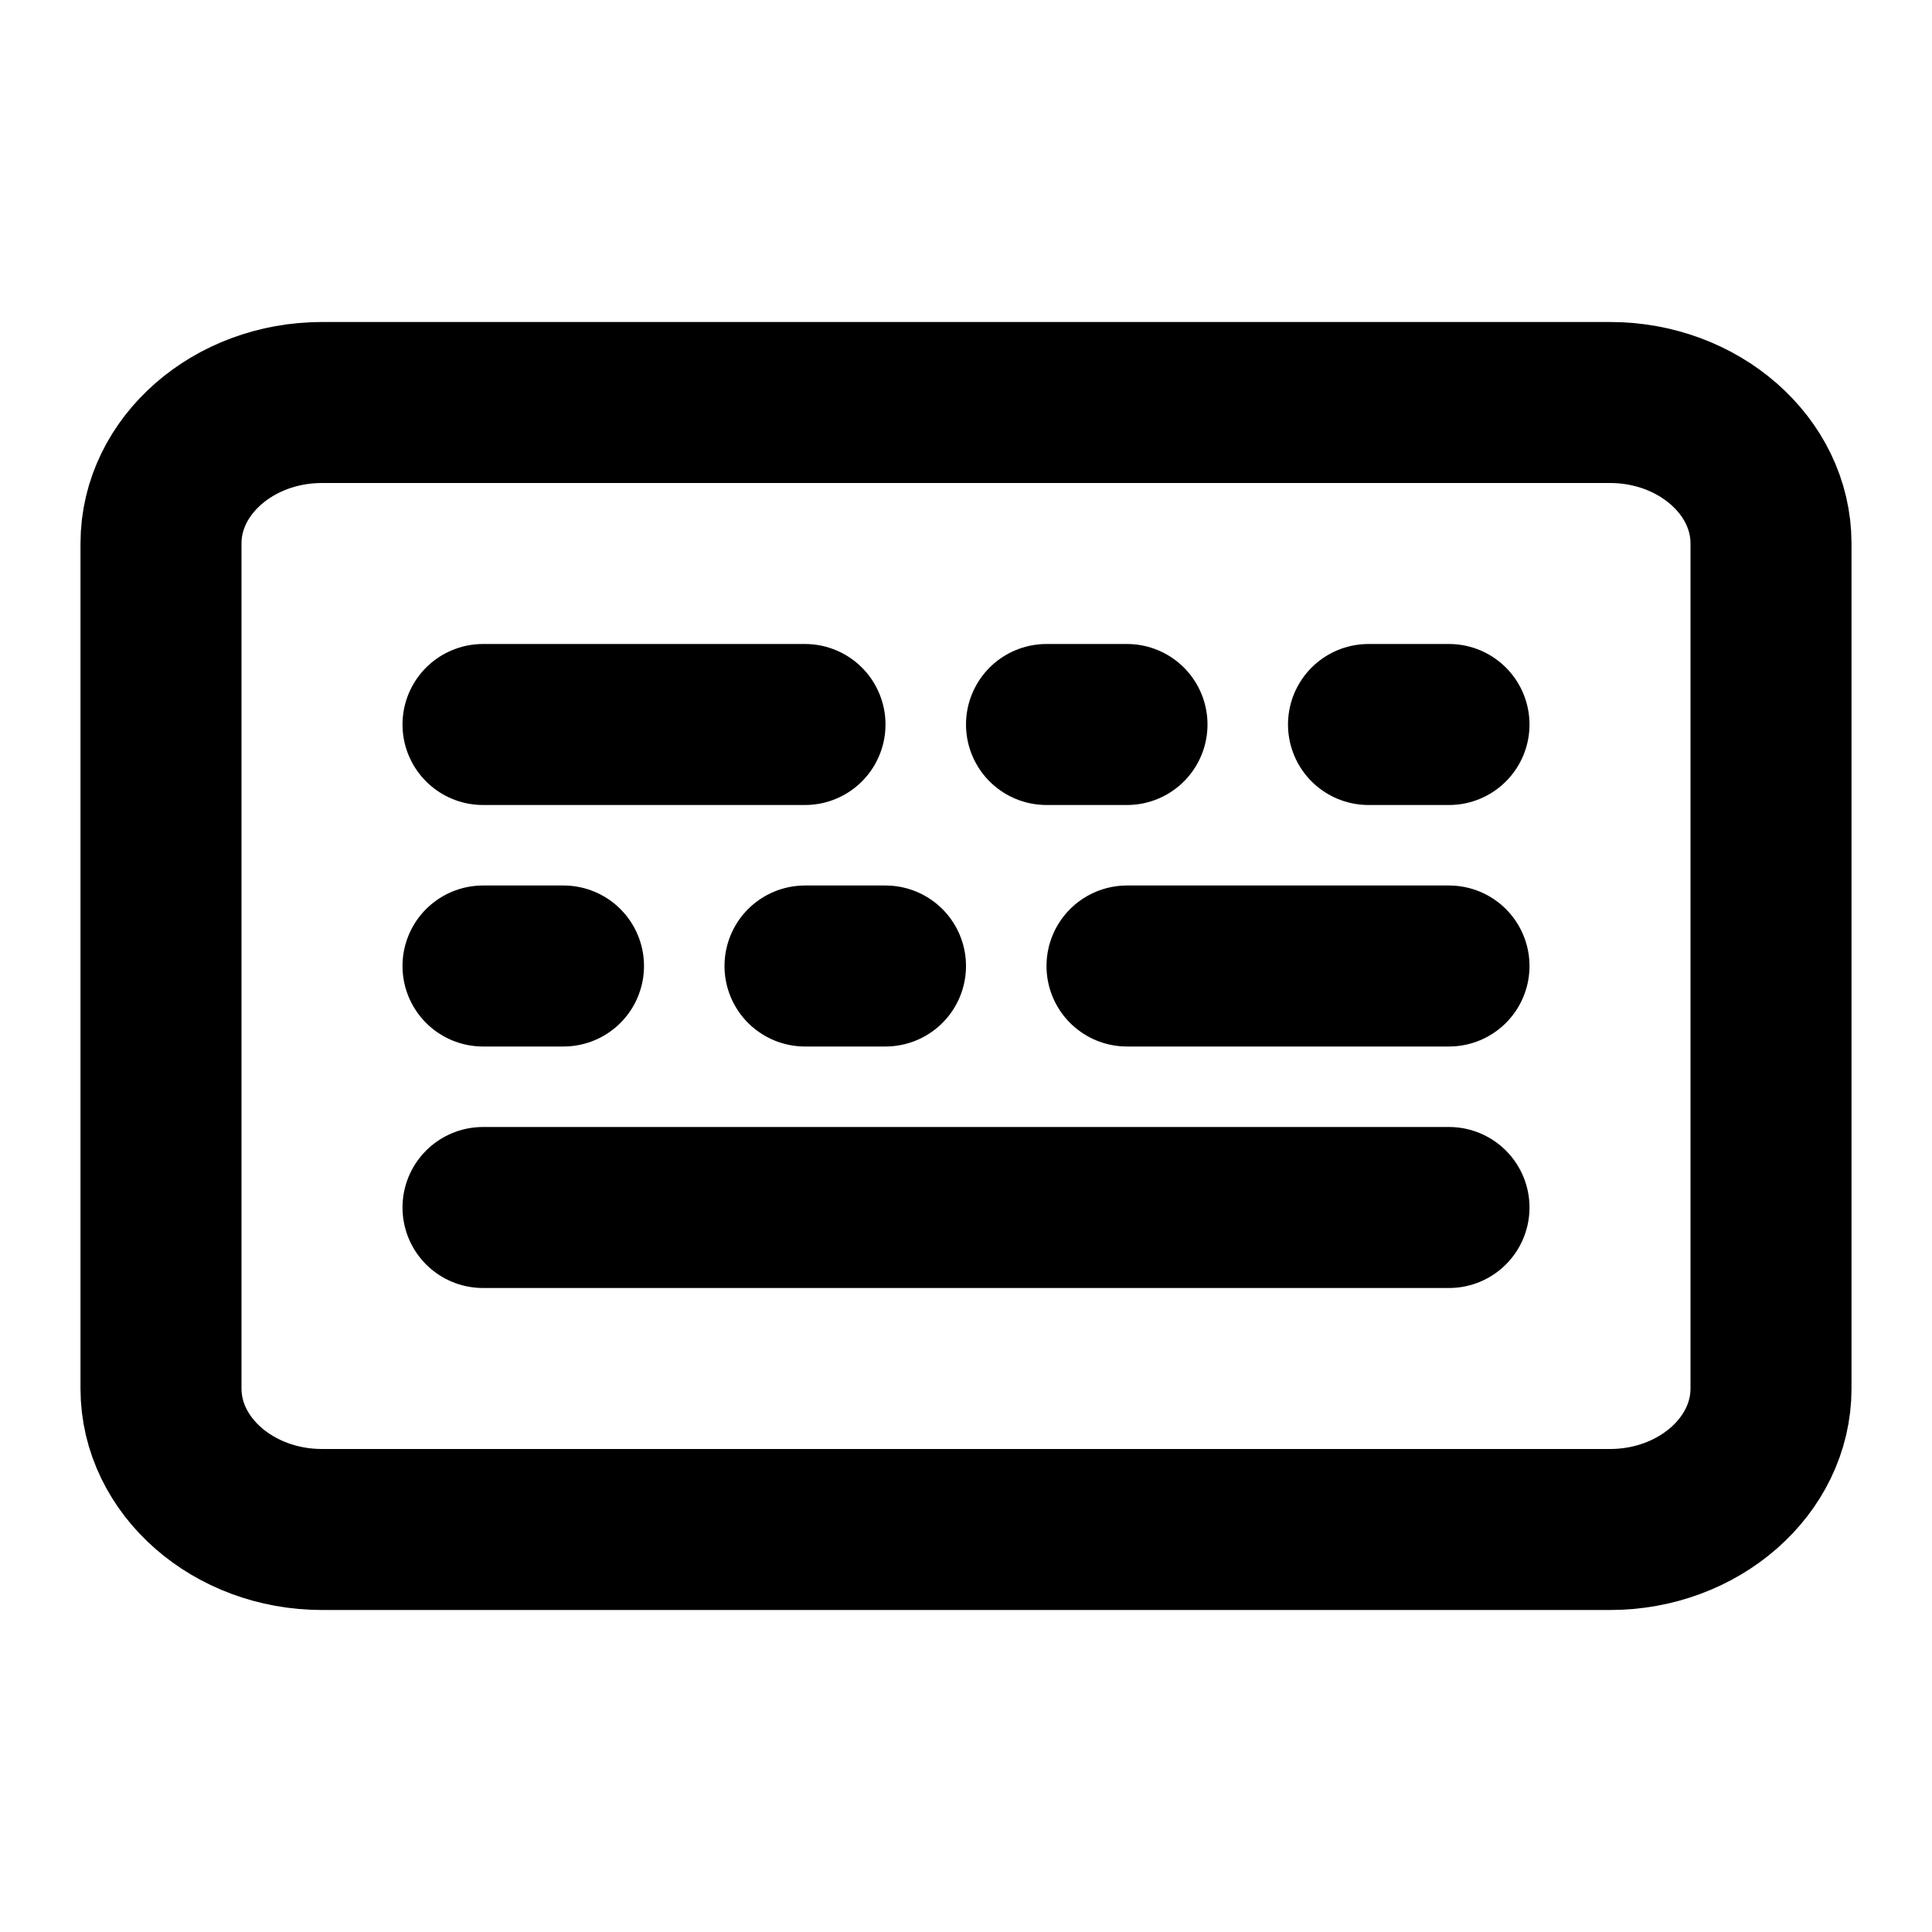 <?xml version="1.0" encoding="UTF-8"?>
<svg width="24px" height="24px" viewBox="0 0 24 24" version="1.1" xmlns="http://www.w3.org/2000/svg" xmlns:xlink="http://www.w3.org/1999/xlink">
    <!-- Generator: Sketch 46.2 (44496) - http://www.bohemiancoding.com/sketch -->
    <title>icons/keyboard</title>
    <desc>Created with Sketch.</desc>
    <defs></defs>
    <g id="Icons" stroke="none" stroke-width="1" fill="none" fill-rule="evenodd" stroke-linecap="round" stroke-linejoin="round">
        <g id="icons/keyboard" stroke="#000000" stroke-width="2">
            <g id="keyboard" transform="translate(2, 5)">
                <path d="M2,0 L18,0 C19.1,0 20,0.787 20,1.75 L20,12.25 C20,13.213 19.1,14 18,14 L2,14 C0.9,14 0,13.213 0,12.25 L0,1.75 C0,0.787 0.9,0 2,0 Z" id="Shape"></path>
                <polyline id="Shape" points="5 7 4.5 7 4 7"></polyline>
                <polyline id="Shape" points="9 7 8.5 7 8 7"></polyline>
                <polyline id="Shape" points="16 7 14 7 12 7"></polyline>
                <polyline id="Shape" points="12 4 11.5 4 11 4"></polyline>
                <polyline id="Shape" points="8 4 6 4 4 4"></polyline>
                <polyline id="Shape" points="16 4 15.5 4 15 4"></polyline>
                <polyline id="Shape" points="16 10 10 10 4 10"></polyline>
            </g>
        </g>
    </g>
</svg>